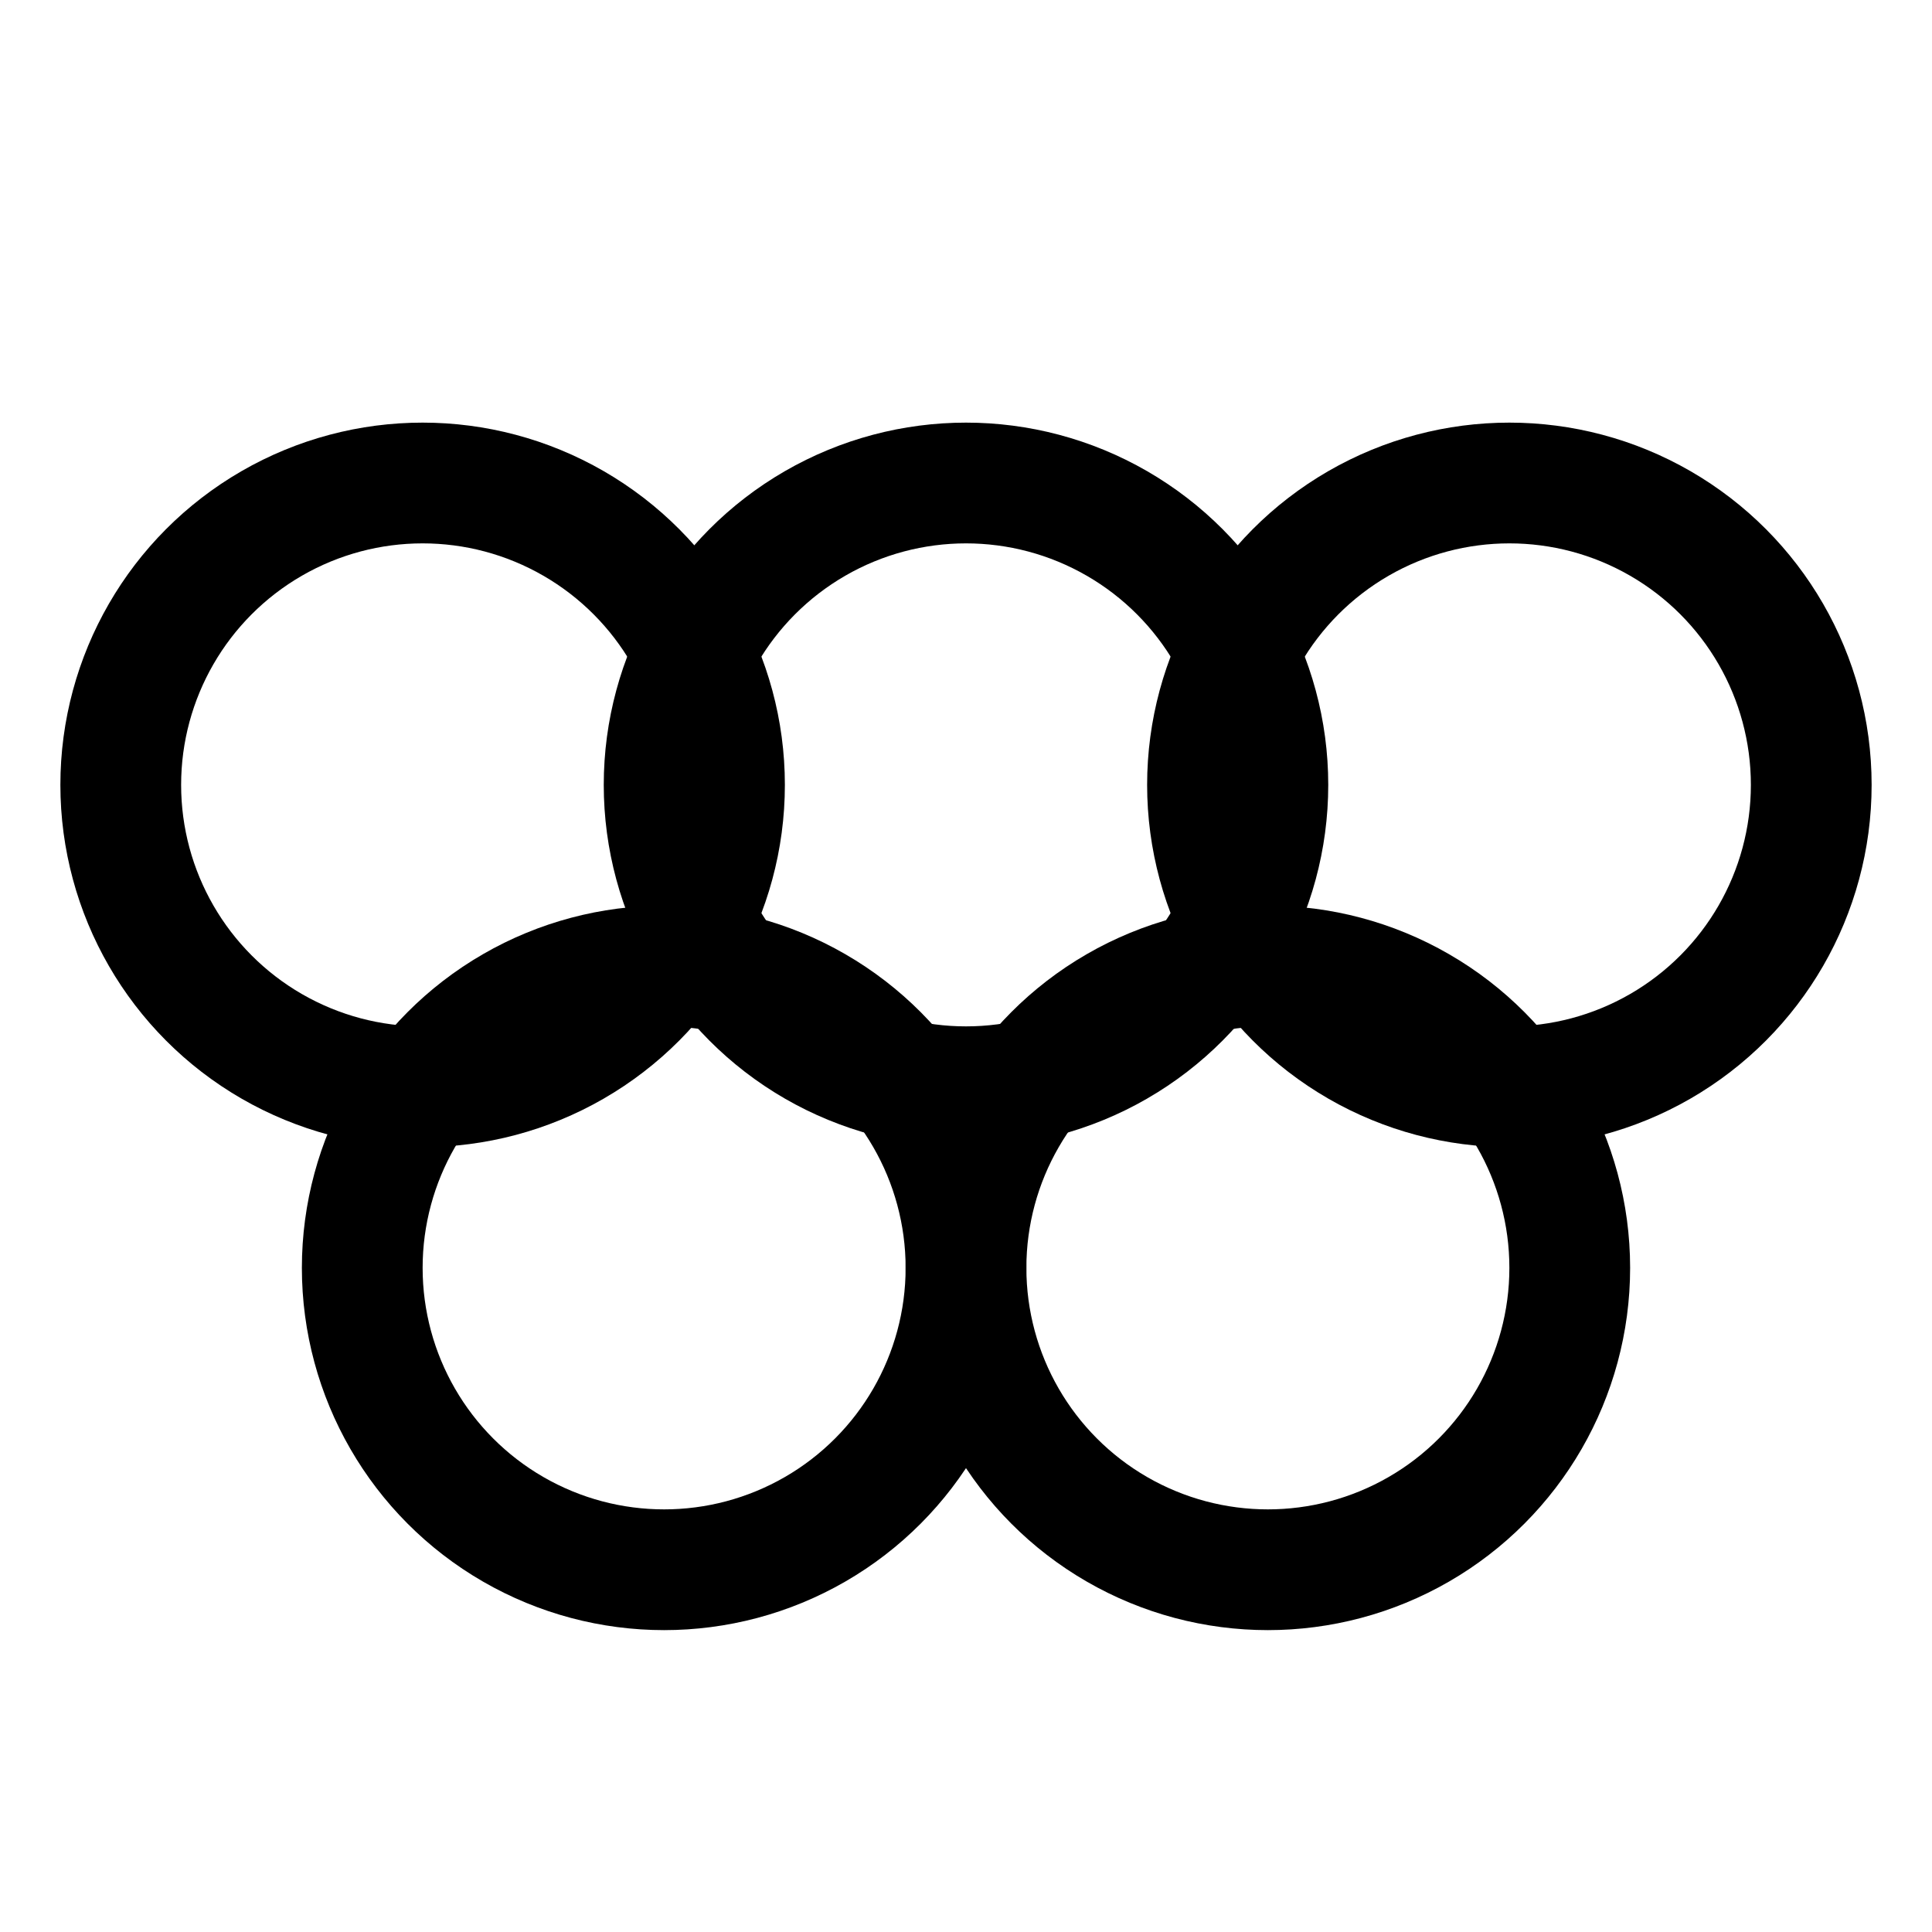 <?xml version="1.0" encoding="iso-8859-1"?>
<!-- Generator: Adobe Illustrator 19.0.1, SVG Export Plug-In . SVG Version: 6.00 Build 0)  -->
<svg version="1.1" id="Layer_1" xmlns="http://www.w3.org/2000/svg" xmlns:xlink="http://www.w3.org/1999/xlink" x="0px" y="0px"
	 viewBox="0 0 32 32" style="enable-background:new 0 0 32 32;" xml:space="preserve">
<circle id="XMLID_163_" style="fill:none;stroke:#000000;stroke-width:2;stroke-miterlimit:10;" cx="16" cy="13" r="5"/>
<circle id="XMLID_164_" style="fill:none;stroke:#000000;stroke-width:2;stroke-miterlimit:10;" cx="25" cy="13" r="5"/>
<circle id="XMLID_165_" style="fill:none;stroke:#000000;stroke-width:2;stroke-miterlimit:10;" cx="7" cy="13" r="5"/>
<circle id="XMLID_166_" style="fill:none;stroke:#000000;stroke-width:2;stroke-miterlimit:10;" cx="11" cy="21" r="5"/>
<circle id="XMLID_167_" style="fill:none;stroke:#000000;stroke-width:2;stroke-miterlimit:10;" cx="21" cy="21" r="5"/>
</svg>
